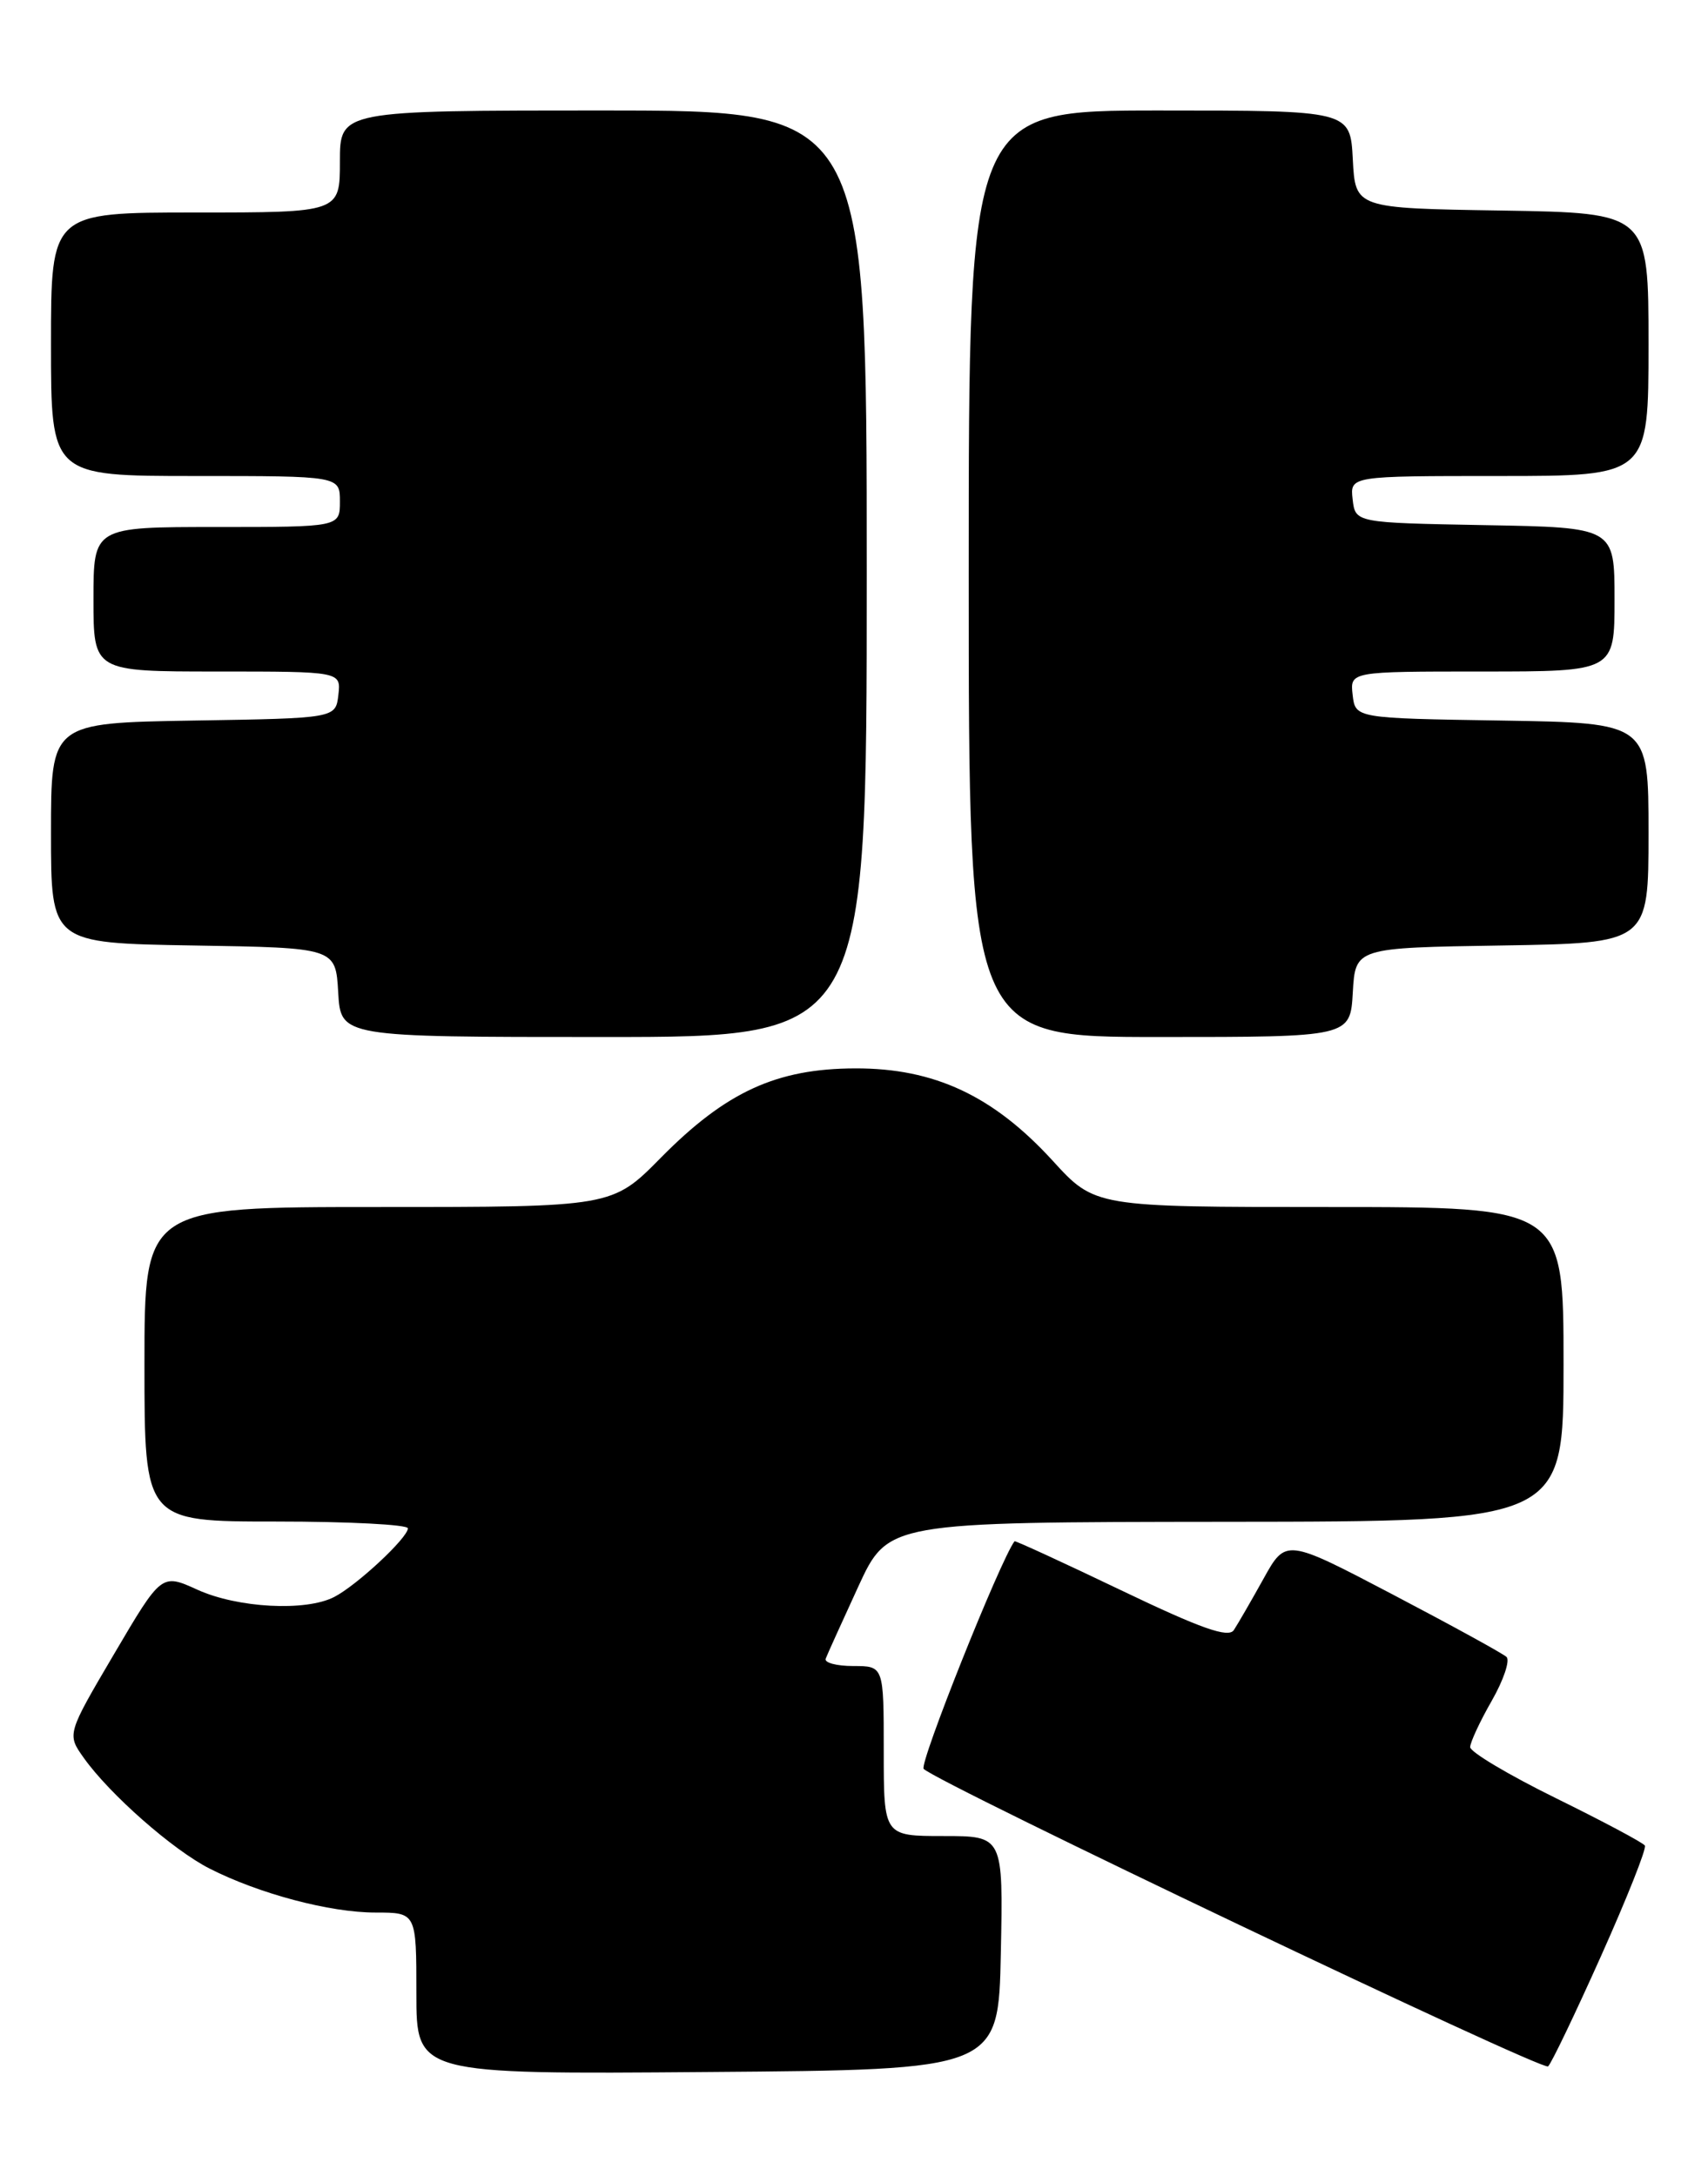 <?xml version="1.0" encoding="UTF-8" standalone="no"?>
<!DOCTYPE svg PUBLIC "-//W3C//DTD SVG 1.1//EN" "http://www.w3.org/Graphics/SVG/1.1/DTD/svg11.dtd" >
<svg xmlns="http://www.w3.org/2000/svg" xmlns:xlink="http://www.w3.org/1999/xlink" version="1.1" viewBox="0 0 201 256">
 <g >
 <path fill="currentColor"
d=" M 117.78 229.75 C 118.06 216.00 118.06 216.00 111.03 216.00 C 104.00 216.00 104.00 216.00 104.00 206.00 C 104.00 196.00 104.00 196.00 100.42 196.00 C 98.45 196.00 96.98 195.61 97.17 195.13 C 97.35 194.65 99.08 190.84 101.00 186.66 C 104.50 179.07 104.50 179.07 144.25 179.03 C 184.00 179.00 184.00 179.00 184.00 160.50 C 184.00 142.00 184.00 142.00 156.43 142.00 C 128.85 142.00 128.85 142.00 123.87 136.54 C 116.89 128.91 109.94 125.66 100.65 125.69 C 91.38 125.71 85.42 128.45 77.77 136.20 C 72.05 142.00 72.05 142.00 44.52 142.00 C 17.00 142.00 17.00 142.00 17.00 160.50 C 17.00 179.00 17.00 179.00 32.50 179.00 C 41.03 179.00 48.00 179.36 48.00 179.80 C 48.00 180.91 41.98 186.52 39.32 187.88 C 35.97 189.60 27.98 189.17 23.25 187.03 C 19.01 185.10 19.01 185.10 13.44 194.56 C 7.87 204.02 7.87 204.02 9.87 206.82 C 12.91 211.09 20.34 217.63 24.65 219.82 C 30.49 222.79 38.81 225.00 44.18 225.00 C 49.00 225.00 49.00 225.00 49.00 234.51 C 49.00 244.03 49.00 244.03 83.25 243.76 C 117.50 243.50 117.50 243.50 117.78 229.75 Z  M 188.41 230.12 C 191.46 223.31 193.79 217.46 193.57 217.12 C 193.36 216.78 188.64 214.27 183.09 211.54 C 177.54 208.81 173.01 206.11 173.01 205.54 C 173.02 204.97 174.16 202.51 175.55 200.09 C 176.94 197.66 177.72 195.34 177.29 194.93 C 176.85 194.52 170.83 191.22 163.91 187.59 C 151.32 180.99 151.32 180.99 148.68 185.75 C 147.23 188.36 145.66 191.07 145.20 191.77 C 144.56 192.73 141.35 191.60 131.94 187.09 C 125.11 183.82 119.46 181.22 119.39 181.32 C 117.69 183.60 108.13 207.53 108.70 208.10 C 110.39 209.78 181.53 243.68 182.18 243.10 C 182.56 242.77 185.36 236.93 188.41 230.12 Z  M 102.00 67.50 C 102.00 13.00 102.00 13.00 71.00 13.00 C 40.00 13.00 40.00 13.00 40.00 19.00 C 40.00 25.00 40.00 25.00 23.00 25.00 C 6.00 25.00 6.00 25.00 6.00 40.50 C 6.00 56.00 6.00 56.00 23.00 56.00 C 40.00 56.00 40.00 56.00 40.00 59.00 C 40.00 62.00 40.00 62.00 25.50 62.00 C 11.00 62.00 11.00 62.00 11.00 70.50 C 11.00 79.00 11.00 79.00 25.57 79.00 C 40.13 79.00 40.13 79.00 39.82 81.75 C 39.50 84.50 39.50 84.50 22.75 84.77 C 6.00 85.05 6.00 85.05 6.00 98.00 C 6.00 110.95 6.00 110.95 22.75 111.23 C 39.50 111.50 39.50 111.50 39.80 116.75 C 40.10 122.00 40.10 122.00 71.05 122.00 C 102.00 122.00 102.00 122.00 102.00 67.50 Z  M 159.20 116.75 C 159.50 111.50 159.50 111.50 176.75 111.23 C 194.00 110.95 194.00 110.95 194.00 98.00 C 194.00 85.05 194.00 85.05 176.75 84.77 C 159.50 84.50 159.50 84.50 159.18 81.75 C 158.87 79.00 158.87 79.00 174.43 79.00 C 190.00 79.00 190.00 79.00 190.00 70.53 C 190.00 62.05 190.00 62.05 174.75 61.78 C 159.50 61.50 159.50 61.50 159.18 58.75 C 158.87 56.00 158.87 56.00 176.43 56.00 C 194.00 56.00 194.00 56.00 194.00 40.52 C 194.00 25.05 194.00 25.05 176.75 24.77 C 159.50 24.50 159.50 24.50 159.20 18.75 C 158.90 13.00 158.90 13.00 136.45 13.00 C 114.00 13.00 114.00 13.00 114.00 67.50 C 114.00 122.00 114.00 122.00 136.45 122.00 C 158.90 122.00 158.90 122.00 159.20 116.75 Z "/>
</g>
</svg>
